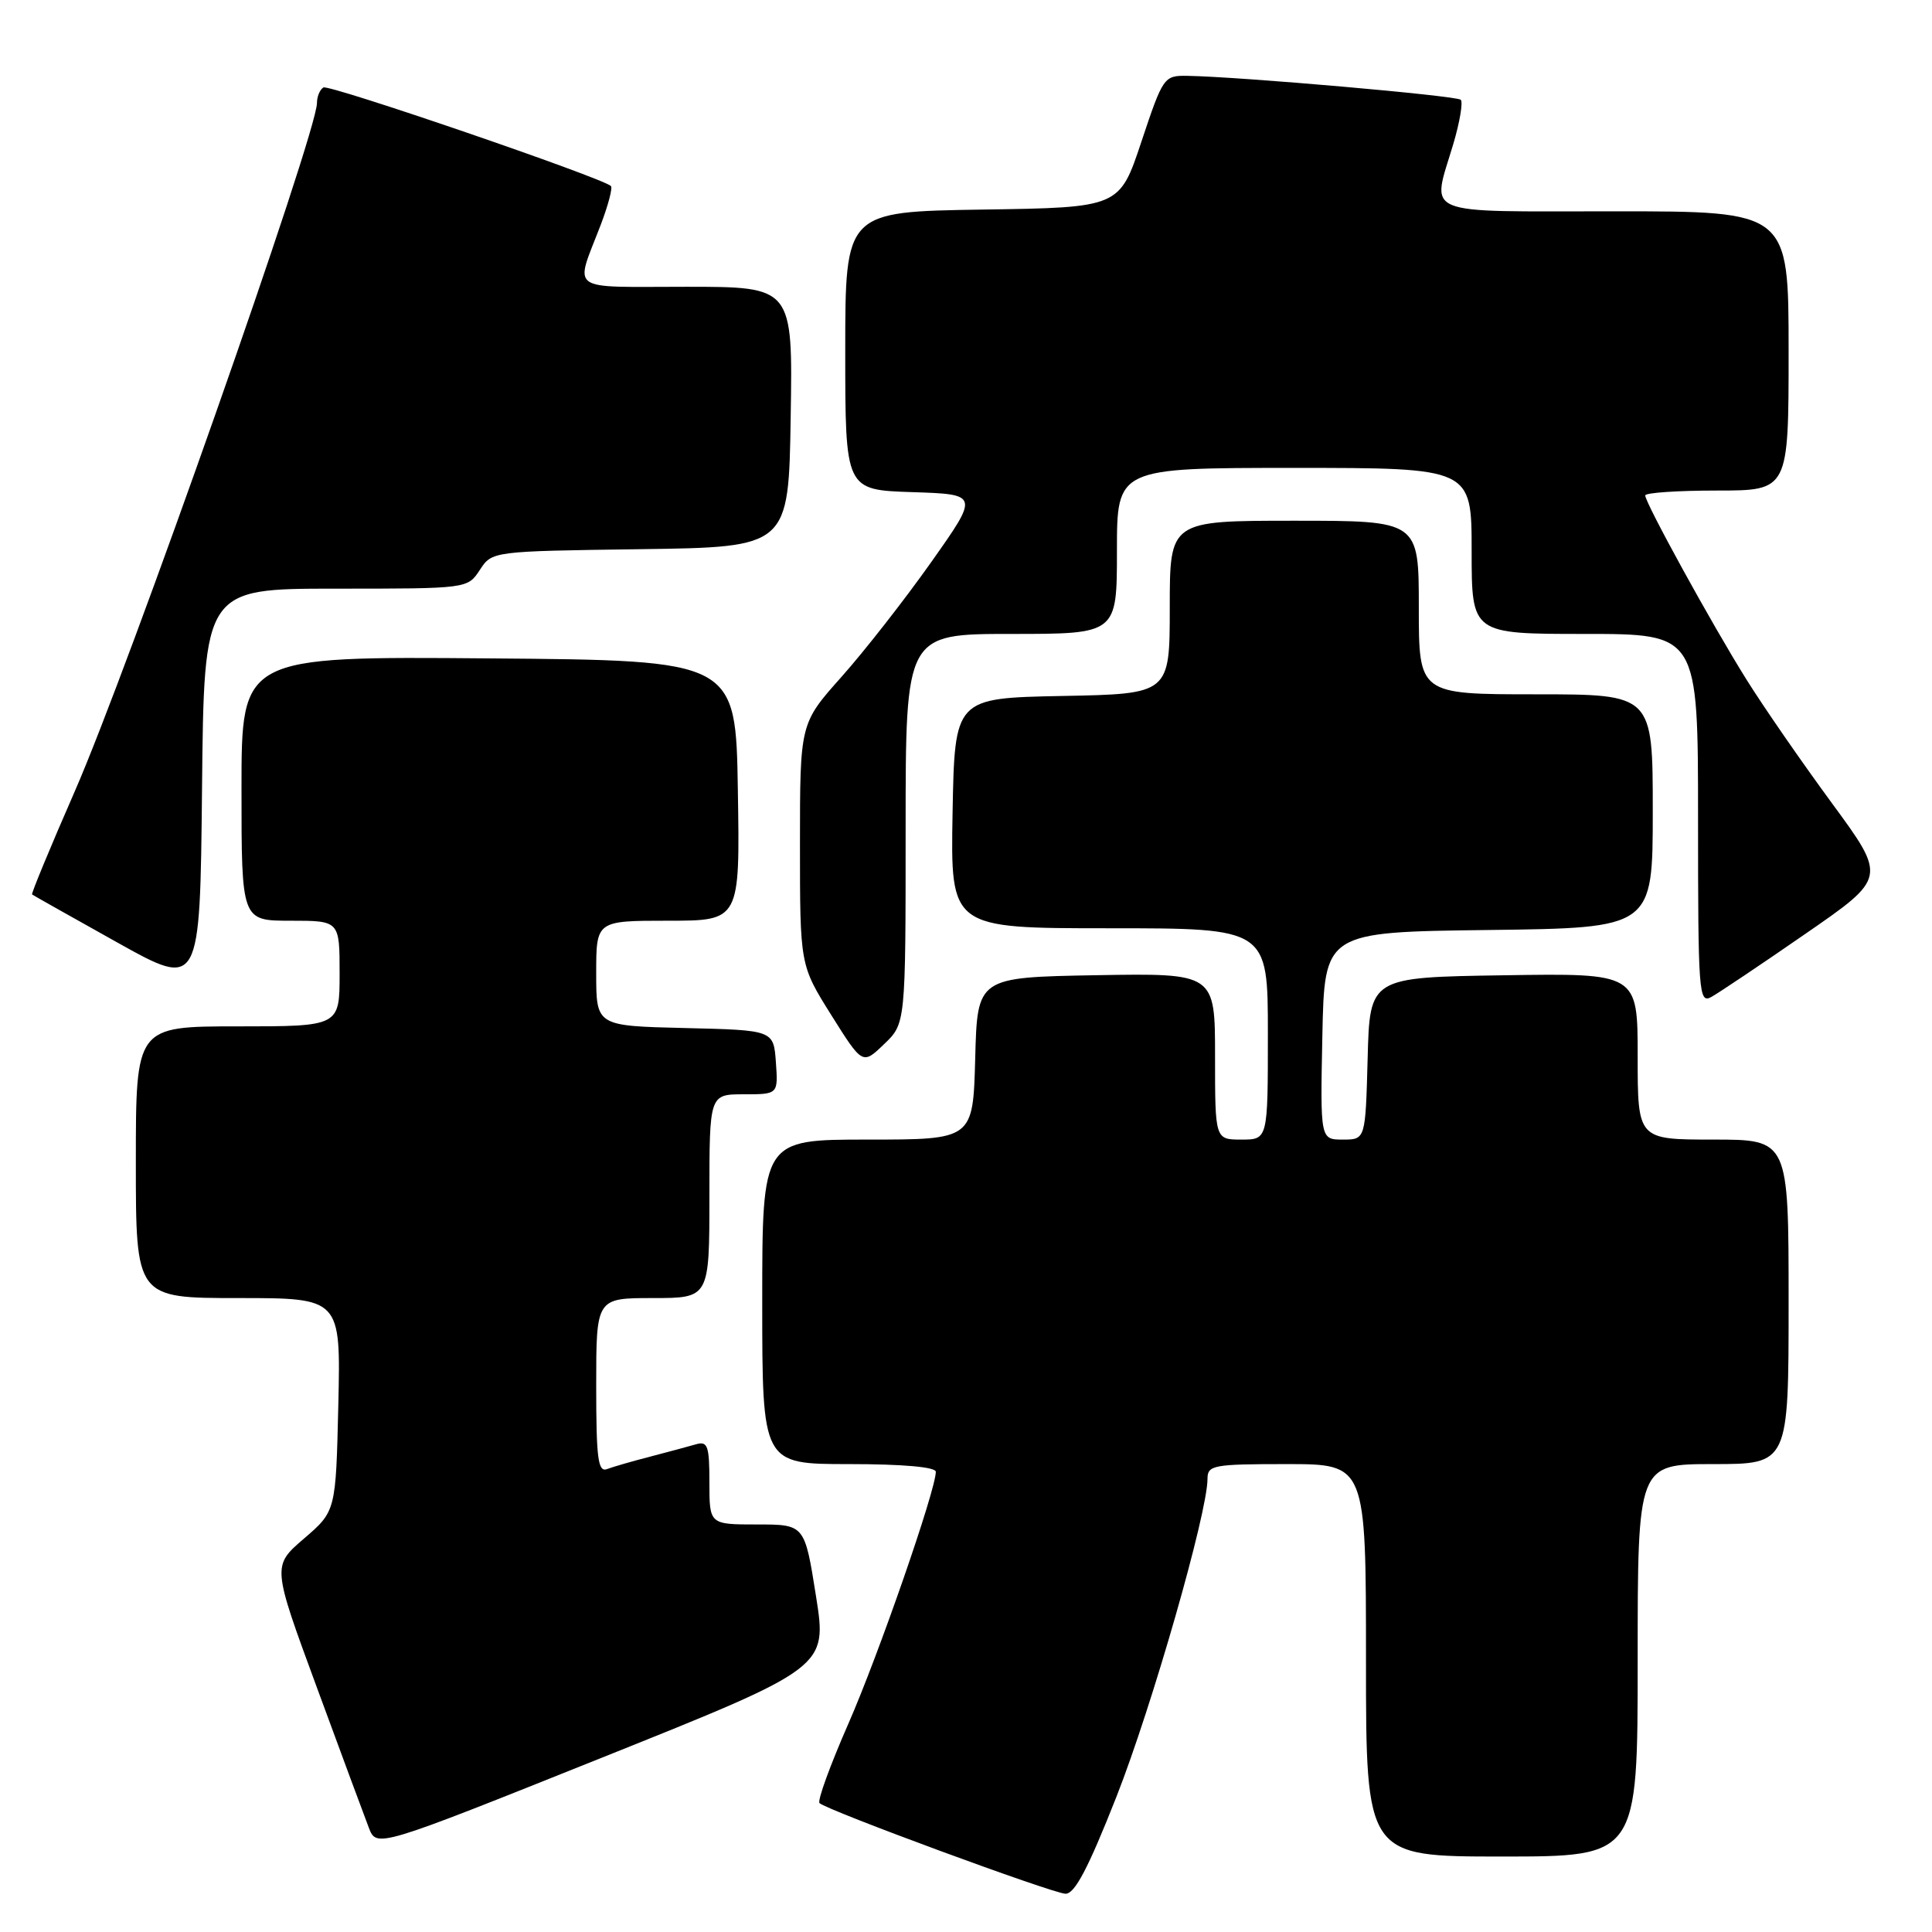 <?xml version="1.0" encoding="UTF-8" standalone="no"?>
<!DOCTYPE svg PUBLIC "-//W3C//DTD SVG 1.1//EN" "http://www.w3.org/Graphics/SVG/1.1/DTD/svg11.dtd" >
<svg xmlns="http://www.w3.org/2000/svg" xmlns:xlink="http://www.w3.org/1999/xlink" version="1.1" viewBox="0 0 256 256">
 <g >
 <path fill="currentColor"
d=" M 147.93 238.09 C 152.65 226.10 160.00 200.45 160.00 195.96 C 160.00 194.14 160.74 194.00 170.50 194.00 C 181.00 194.00 181.00 194.00 181.00 220.00 C 181.00 246.00 181.00 246.00 199.00 246.00 C 217.00 246.00 217.00 246.00 217.00 220.00 C 217.00 194.00 217.00 194.00 227.00 194.00 C 237.00 194.00 237.00 194.00 237.00 172.50 C 237.00 151.00 237.00 151.00 227.00 151.00 C 217.00 151.00 217.00 151.00 217.00 139.98 C 217.00 128.95 217.00 128.95 199.25 129.23 C 181.50 129.50 181.50 129.50 181.22 140.25 C 180.93 151.00 180.93 151.00 177.94 151.00 C 174.94 151.00 174.94 151.00 175.22 137.25 C 175.50 123.50 175.50 123.50 197.25 123.23 C 219.00 122.96 219.00 122.96 219.00 107.48 C 219.00 92.00 219.00 92.00 203.50 92.00 C 188.00 92.00 188.00 92.00 188.00 80.50 C 188.00 69.00 188.00 69.00 171.50 69.00 C 155.00 69.00 155.00 69.00 155.00 80.47 C 155.00 91.95 155.00 91.95 140.75 92.22 C 126.50 92.50 126.50 92.50 126.22 107.75 C 125.95 123.00 125.95 123.00 146.97 123.00 C 168.00 123.00 168.00 123.00 168.00 137.00 C 168.00 151.00 168.00 151.00 164.50 151.00 C 161.00 151.00 161.00 151.00 161.00 139.97 C 161.00 128.95 161.00 128.95 145.25 129.22 C 129.50 129.50 129.50 129.50 129.22 140.25 C 128.93 151.00 128.93 151.00 114.97 151.00 C 101.00 151.00 101.00 151.00 101.00 172.50 C 101.00 194.00 101.00 194.00 112.50 194.00 C 119.64 194.00 124.00 194.39 124.00 195.02 C 124.00 197.43 116.40 219.32 112.40 228.43 C 110.00 233.90 108.28 238.62 108.59 238.92 C 109.52 239.85 139.37 250.85 141.17 250.93 C 142.40 250.98 144.17 247.62 147.93 238.09 Z  M 108.12 211.47 C 106.62 202.00 106.62 202.00 100.31 202.00 C 94.00 202.00 94.00 202.00 94.00 196.43 C 94.00 191.60 93.77 190.93 92.25 191.37 C 91.29 191.65 88.56 192.38 86.19 193.00 C 83.82 193.61 81.23 194.36 80.44 194.66 C 79.24 195.12 79.00 193.29 79.00 183.61 C 79.00 172.00 79.00 172.00 86.50 172.00 C 94.00 172.00 94.00 172.00 94.00 158.50 C 94.00 145.00 94.00 145.00 98.56 145.00 C 103.11 145.00 103.11 145.00 102.81 140.75 C 102.50 136.50 102.50 136.50 90.75 136.22 C 79.00 135.94 79.00 135.94 79.00 128.97 C 79.00 122.00 79.00 122.00 88.52 122.00 C 98.05 122.00 98.05 122.00 97.77 104.75 C 97.50 87.50 97.50 87.50 64.75 87.24 C 32.00 86.97 32.00 86.97 32.00 104.49 C 32.00 122.00 32.00 122.00 38.50 122.00 C 45.00 122.00 45.00 122.00 45.00 129.00 C 45.00 136.00 45.00 136.00 31.50 136.00 C 18.00 136.00 18.00 136.00 18.00 154.00 C 18.00 172.00 18.00 172.00 31.58 172.00 C 45.15 172.00 45.15 172.00 44.83 186.12 C 44.50 200.24 44.50 200.24 40.28 203.87 C 36.06 207.50 36.06 207.50 41.95 223.50 C 45.19 232.30 48.30 240.71 48.87 242.18 C 49.90 244.86 49.90 244.86 79.76 232.90 C 109.62 220.94 109.62 220.94 108.12 211.47 Z  M 120.00 109.81 C 120.00 84.00 120.00 84.00 134.00 84.00 C 148.00 84.00 148.00 84.00 148.00 73.00 C 148.00 62.00 148.00 62.00 171.50 62.00 C 195.00 62.00 195.00 62.00 195.00 73.00 C 195.00 84.00 195.00 84.00 210.00 84.00 C 225.00 84.00 225.00 84.00 225.00 108.54 C 225.00 131.60 225.10 133.01 226.75 132.11 C 227.71 131.58 233.34 127.81 239.25 123.72 C 249.99 116.30 249.99 116.30 242.72 106.40 C 238.72 100.95 233.62 93.58 231.39 90.00 C 226.82 82.69 218.00 66.64 218.00 65.65 C 218.00 65.29 222.28 65.00 227.50 65.00 C 237.00 65.00 237.00 65.00 237.00 46.50 C 237.00 28.00 237.00 28.00 214.00 28.00 C 187.87 28.00 189.69 28.76 192.57 19.08 C 193.43 16.18 193.87 13.54 193.56 13.22 C 193.01 12.68 164.25 10.16 157.33 10.05 C 154.23 10.00 154.11 10.18 151.25 18.75 C 148.34 27.50 148.34 27.50 130.17 27.77 C 112.00 28.05 112.00 28.05 112.00 46.49 C 112.00 64.92 112.00 64.92 120.87 65.21 C 129.74 65.50 129.74 65.50 123.38 74.50 C 119.88 79.45 114.54 86.28 111.51 89.68 C 106.00 95.86 106.00 95.86 106.00 111.87 C 106.00 127.88 106.00 127.88 110.14 134.49 C 114.29 141.10 114.29 141.10 117.14 138.36 C 120.00 135.63 120.00 135.63 120.00 109.81 Z  M 44.49 78.00 C 61.95 78.00 61.95 78.00 63.58 75.52 C 65.20 73.04 65.20 73.04 84.85 72.77 C 104.50 72.50 104.50 72.50 104.77 55.25 C 105.05 38.00 105.05 38.00 90.91 38.00 C 75.02 38.00 76.14 38.82 79.60 29.79 C 80.59 27.19 81.20 24.88 80.95 24.65 C 79.74 23.53 43.59 11.14 42.85 11.59 C 42.38 11.88 42.00 12.80 42.00 13.64 C 42.00 17.64 17.04 88.58 9.88 104.92 C 6.65 112.30 4.12 118.42 4.25 118.52 C 4.39 118.63 9.45 121.48 15.50 124.86 C 26.50 131.00 26.50 131.00 26.77 104.50 C 27.03 78.00 27.03 78.00 44.49 78.00 Z "/>
</g>
</svg>